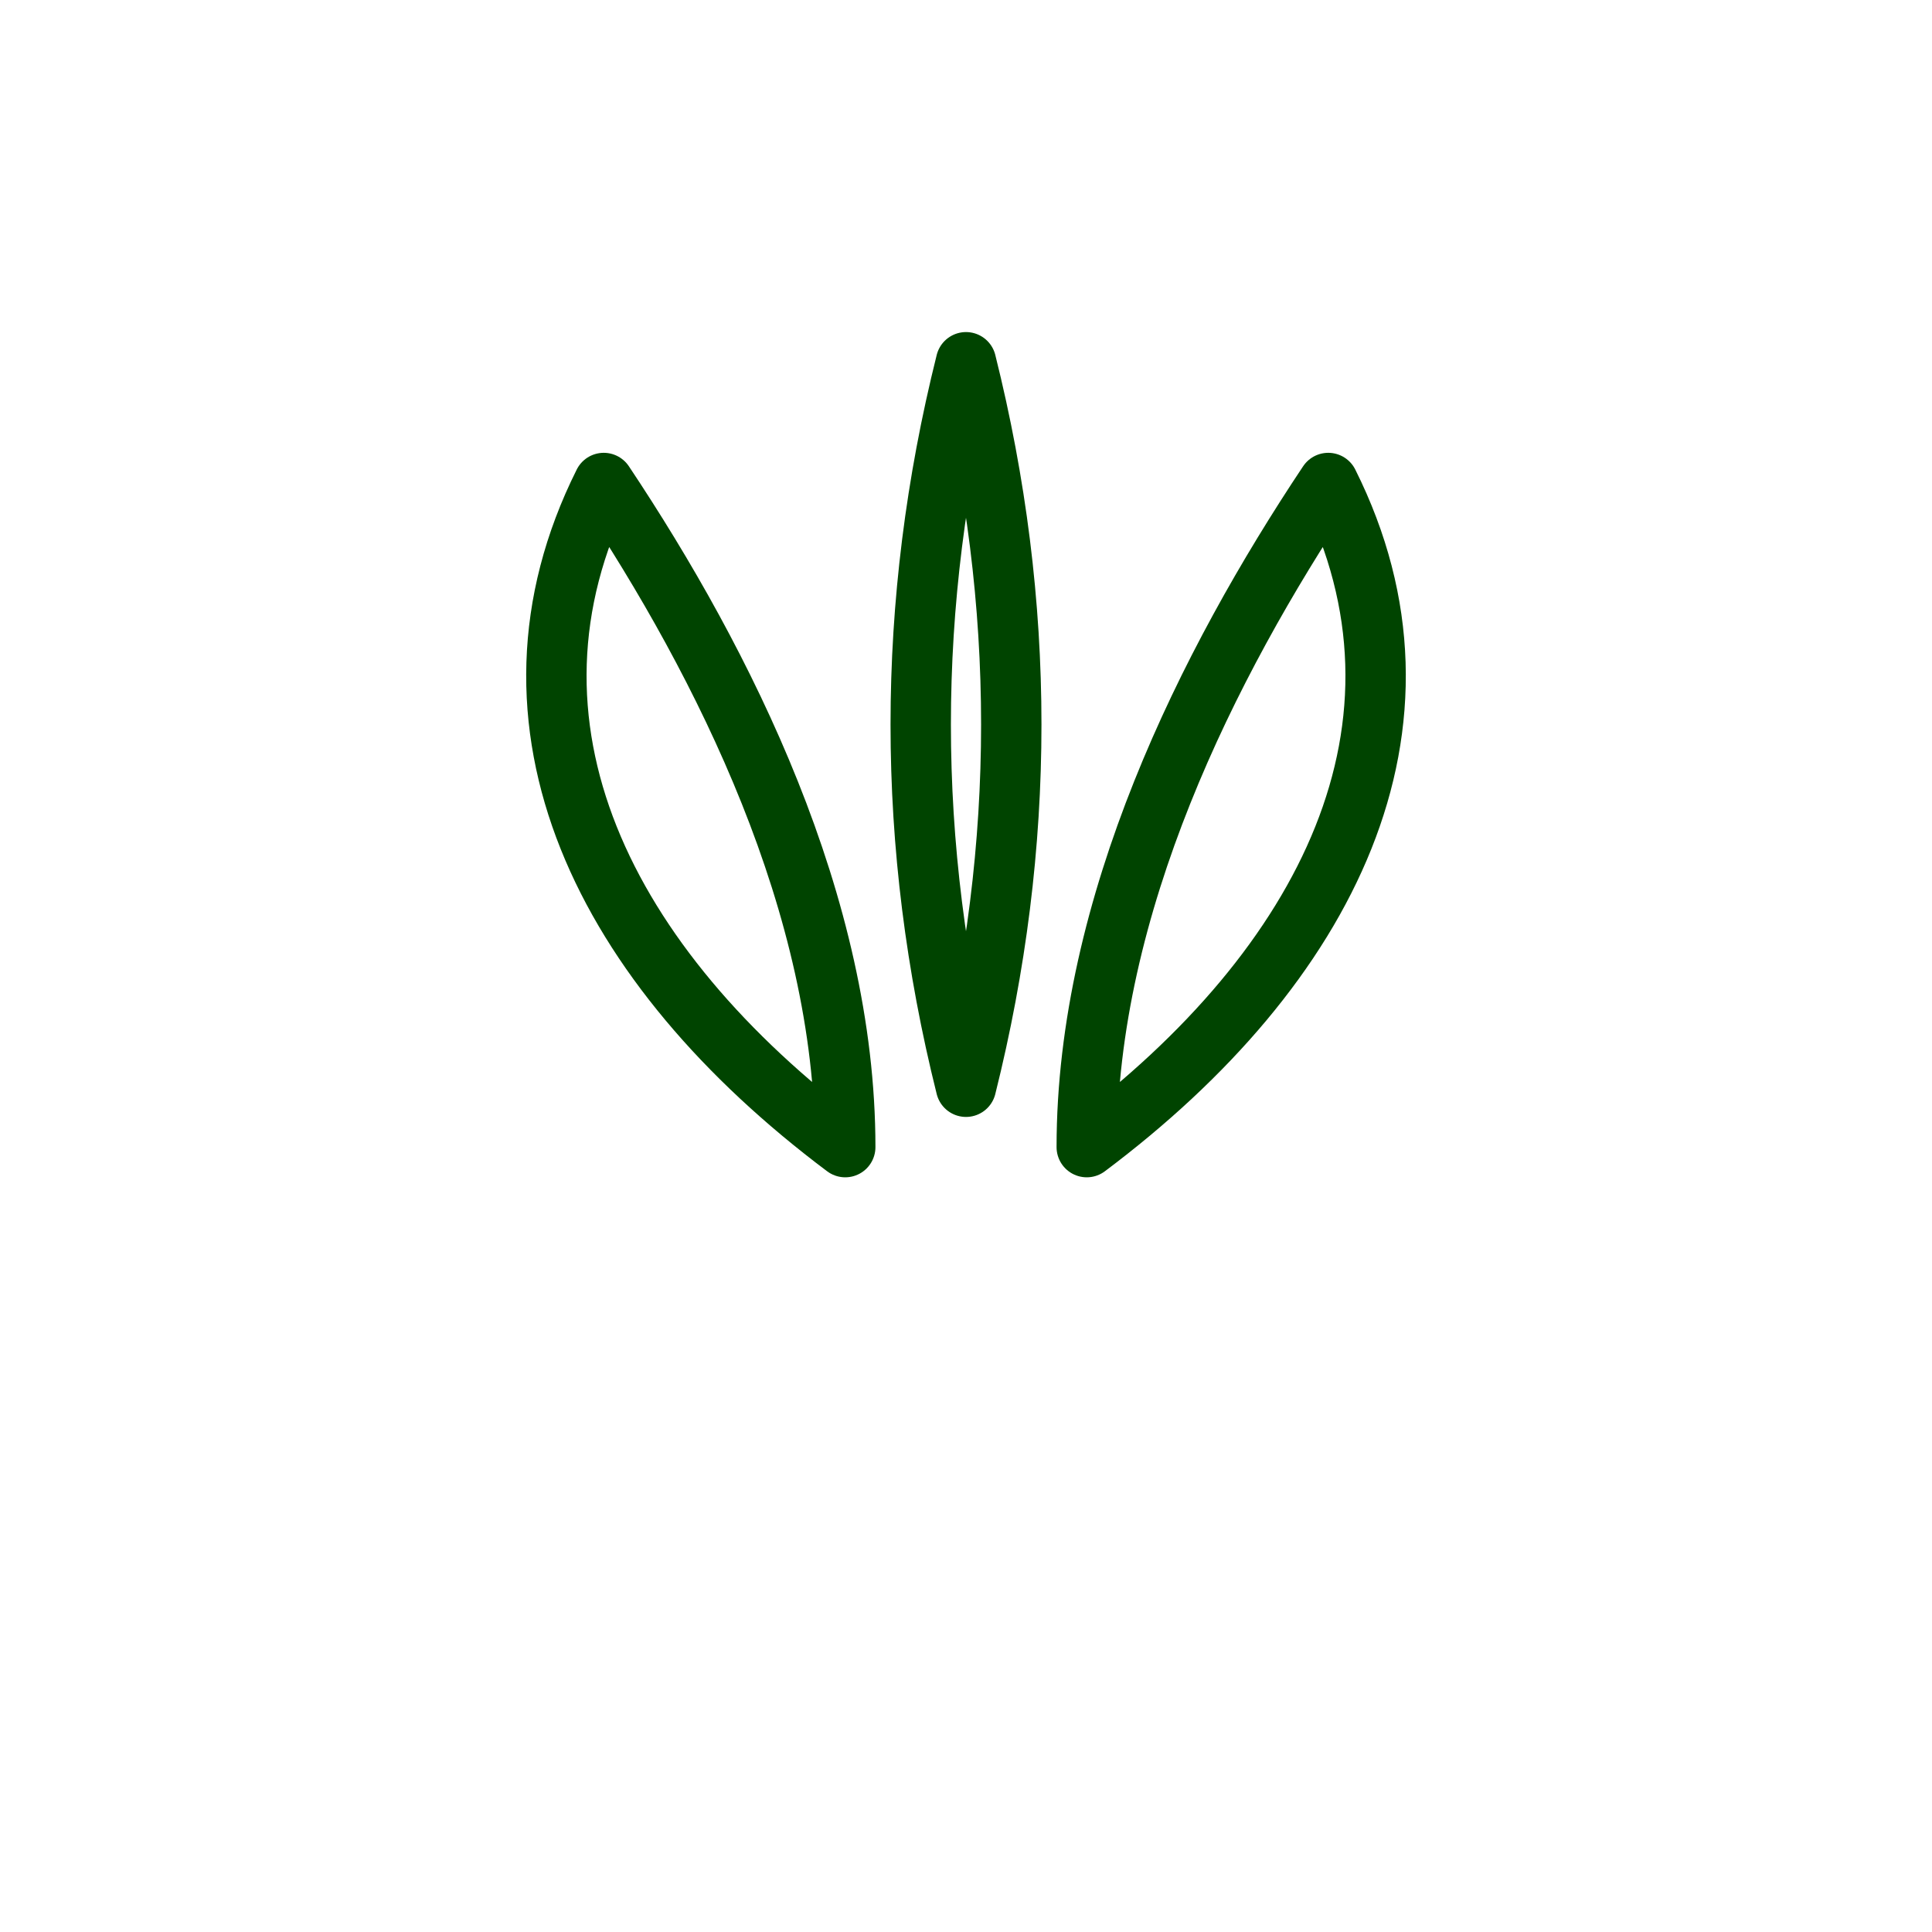 <svg
  xmlns="http://www.w3.org/2000/svg"
  width="64"
  height="64"
  viewBox="0 0 64 64"
  fill="none"
  stroke="#004400"
  stroke-width="2"
  stroke-linecap="round"
  stroke-linejoin="round"
>
  <path d="M32 36 C30 28, 30 20, 32 12 C34 20, 34 28, 32 36 Z" fill="none"/>
  
  <path d="M28 38 C20 32, 16 24, 20 16 C24 22, 28 30, 28 38 Z" fill="none"/>
  
  <path d="M36 38 C44 32, 48 24, 44 16 C40 22, 36 30, 36 38 Z" fill="none"/>
</svg>